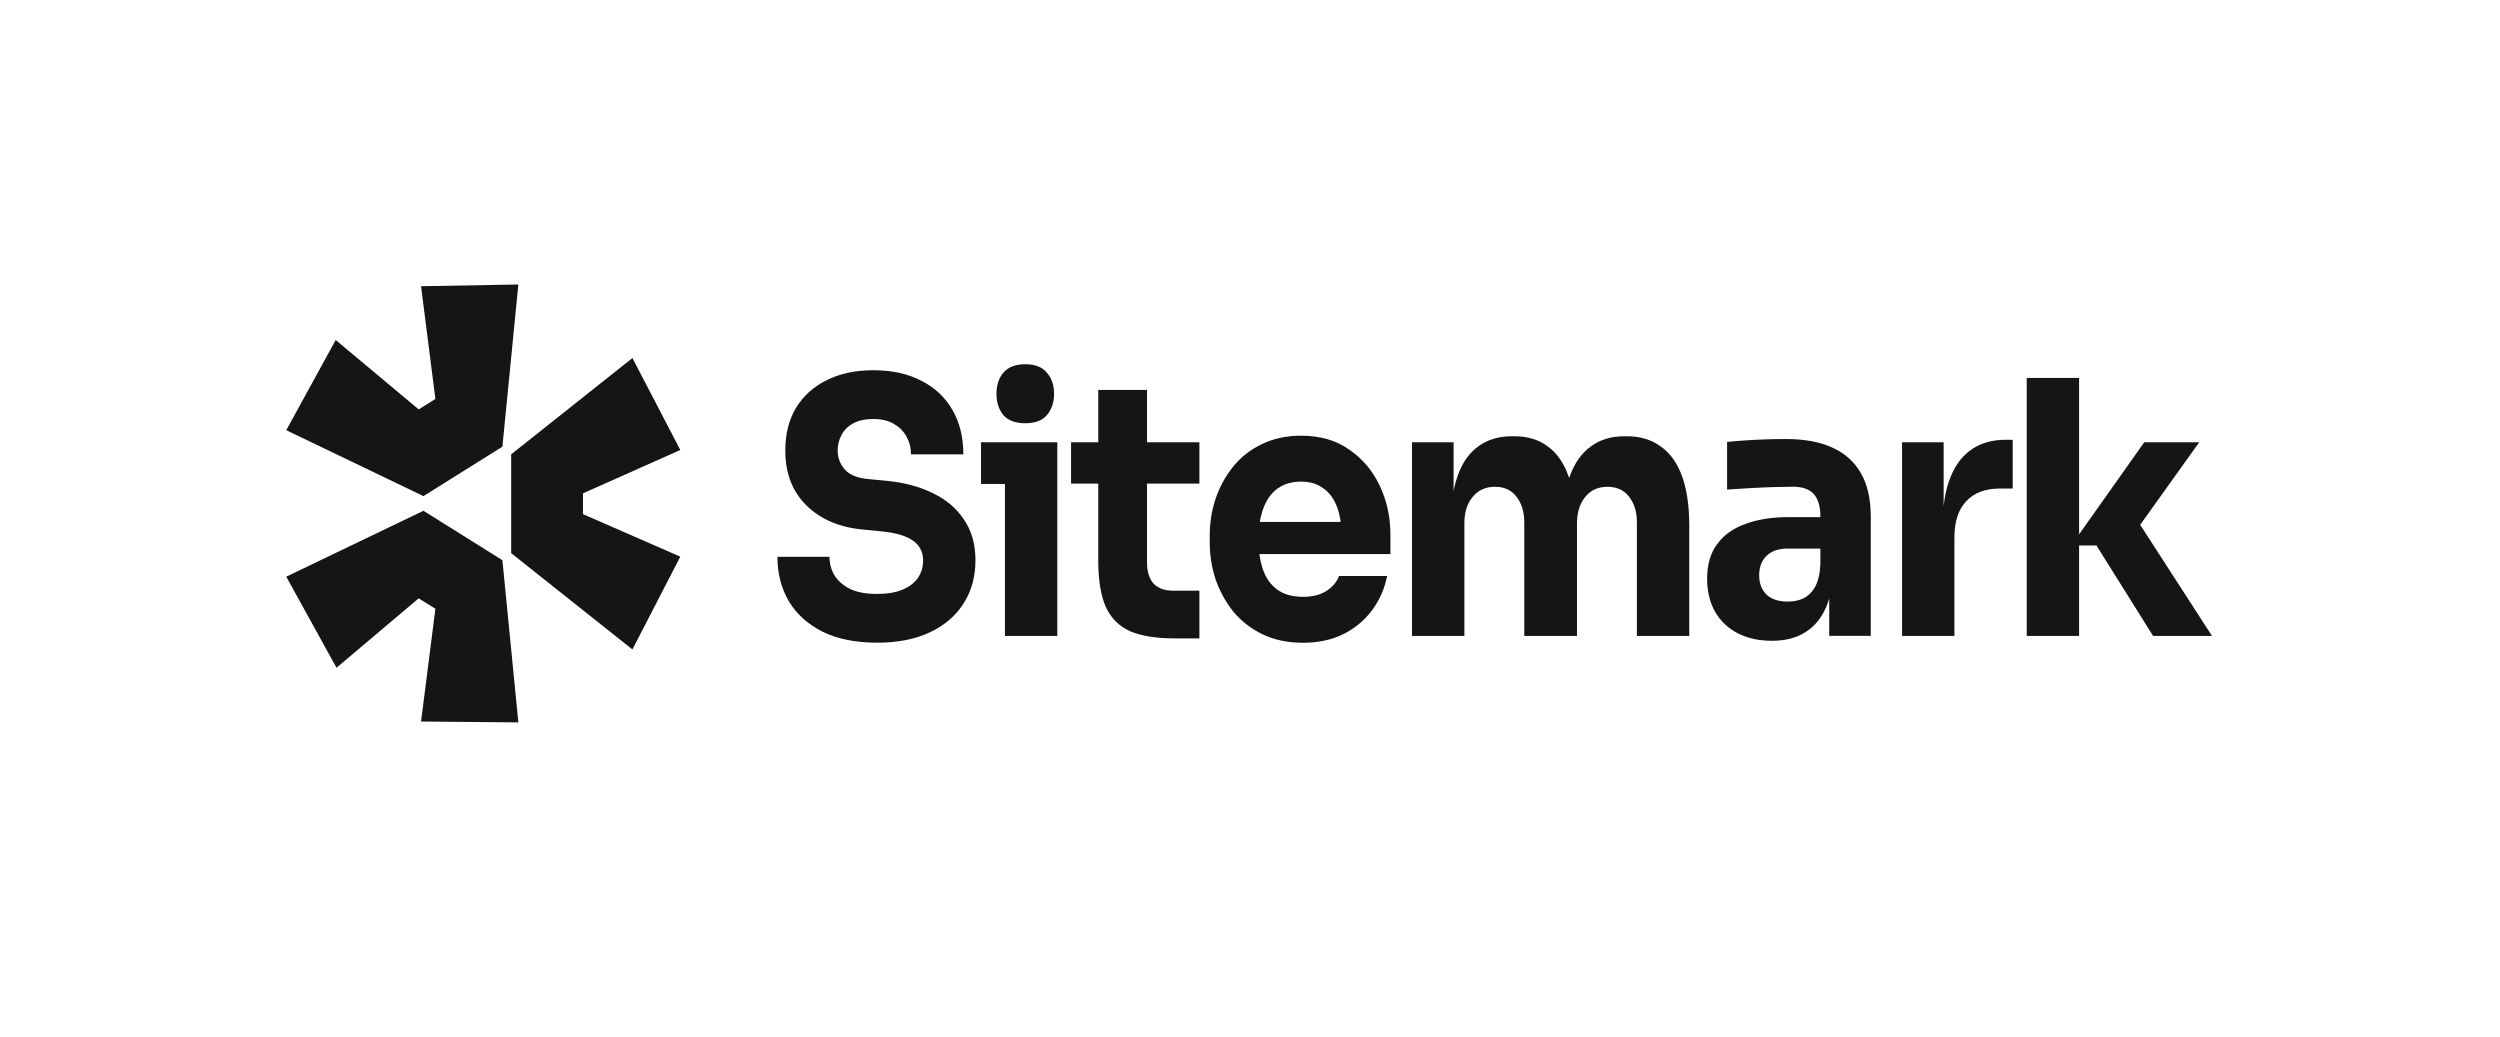 <svg width="205" height="85" viewBox="0 0 205 85" fill="none" xmlns="http://www.w3.org/2000/svg">
<path d="M23.473 47.288L34.722 41.883L41.197 45.937L42.505 59.236L34.526 59.165L35.703 49.919L34.33 49.066L27.593 54.756L23.473 47.288Z" fill="#151515"/>
<path d="M41.918 45.361L51.859 53.255L55.784 45.646L47.804 42.161V40.454L55.784 36.898L51.859 29.359L41.918 37.254V45.361Z" fill="#151515"/>
<path d="M41.197 36.627L42.505 23.328L34.526 23.47L35.703 32.716L34.33 33.569L27.528 27.88L23.473 35.276L34.722 40.681L41.197 36.627Z" fill="#151515"/>
<path d="M82.405 39.685V52.145H86.699V36.266H80.445V39.685H82.405Z" fill="#151515"/>
<path d="M82.274 34.04C82.668 34.484 83.267 34.706 84.073 34.706C84.878 34.706 85.468 34.484 85.844 34.04C86.238 33.576 86.434 32.996 86.434 32.301C86.434 31.586 86.238 31.007 85.844 30.563C85.468 30.099 84.878 29.867 84.073 29.867C83.267 29.867 82.668 30.099 82.274 30.563C81.899 31.007 81.711 31.586 81.711 32.301C81.711 32.996 81.899 33.576 82.274 34.04Z" fill="#151515"/>
<path d="M67.454 51.801C68.671 52.4 70.165 52.7 71.936 52.7C73.6 52.7 75.032 52.419 76.231 51.859C77.43 51.299 78.351 50.517 78.995 49.512C79.657 48.488 79.988 47.3 79.988 45.948C79.988 44.635 79.676 43.524 79.049 42.616C78.441 41.689 77.591 40.965 76.499 40.443C75.407 39.902 74.146 39.564 72.715 39.429L71.212 39.284C70.317 39.207 69.673 38.946 69.279 38.502C68.885 38.057 68.689 37.536 68.689 36.937C68.689 36.473 68.796 36.048 69.01 35.662C69.225 35.256 69.547 34.938 69.977 34.706C70.424 34.474 70.97 34.358 71.614 34.358C72.294 34.358 72.858 34.493 73.305 34.764C73.404 34.821 73.497 34.882 73.585 34.947L73.606 34.963C73.639 34.988 73.671 35.013 73.703 35.039C73.975 35.263 74.191 35.529 74.352 35.836C74.584 36.261 74.701 36.734 74.701 37.256H78.995C78.995 35.865 78.7 34.657 78.11 33.634C77.519 32.591 76.669 31.789 75.56 31.229C74.468 30.649 73.153 30.359 71.614 30.359C70.147 30.359 68.876 30.63 67.803 31.171C66.729 31.692 65.888 32.446 65.28 33.431C64.689 34.416 64.394 35.585 64.394 36.937C64.394 38.811 64.976 40.317 66.139 41.457C67.302 42.597 68.859 43.254 70.809 43.428L72.285 43.572C73.484 43.688 74.352 43.949 74.889 44.355C75.425 44.741 75.694 45.272 75.694 45.948C75.694 46.259 75.647 46.55 75.552 46.823C75.483 47.025 75.387 47.216 75.265 47.397C74.978 47.803 74.558 48.121 74.003 48.353C73.448 48.585 72.759 48.701 71.936 48.701C71.024 48.701 70.281 48.566 69.709 48.295C69.136 48.005 68.707 47.629 68.42 47.166C68.152 46.702 68.018 46.2 68.018 45.658H63.75C63.75 47.03 64.063 48.247 64.689 49.309C65.316 50.353 66.237 51.184 67.454 51.801Z" fill="#151515"/>
<path d="M96.283 52.346C94.798 52.346 93.599 52.153 92.686 51.767C91.773 51.361 91.103 50.694 90.673 49.767C90.262 48.821 90.056 47.546 90.056 45.943V39.655H87.828V36.265H90.056V31.977H94.055V36.265H98.35V39.655H94.055V46.117C94.055 46.87 94.234 47.449 94.592 47.855C94.967 48.242 95.496 48.434 96.176 48.434H98.35V52.346H96.283Z" fill="#151515"/>
<path fill-rule="evenodd" clip-rule="evenodd" d="M103.521 52.011C104.487 52.474 105.596 52.706 106.849 52.706C108.083 52.706 109.175 52.474 110.123 52.011C111.072 51.547 111.859 50.9 112.485 50.07C113.112 49.239 113.532 48.292 113.747 47.23H109.801C109.622 47.713 109.282 48.118 108.781 48.447C108.28 48.775 107.636 48.94 106.849 48.94C106.361 48.94 105.925 48.877 105.541 48.753C105.249 48.658 104.987 48.527 104.755 48.36C104.218 47.974 103.825 47.433 103.574 46.737C103.505 46.539 103.445 46.332 103.395 46.116C103.344 45.898 103.303 45.67 103.272 45.434H114.015V43.869C114.015 42.42 113.729 41.087 113.156 39.87C112.584 38.634 111.751 37.639 110.66 36.886C109.587 36.113 108.262 35.727 106.687 35.727C105.489 35.727 104.415 35.959 103.466 36.422C102.537 36.866 101.758 37.475 101.132 38.247C100.506 39.02 100.023 39.899 99.682 40.884C99.36 41.85 99.199 42.864 99.199 43.927V44.506C99.199 45.53 99.36 46.535 99.682 47.52C100.023 48.486 100.506 49.364 101.132 50.156C101.776 50.929 102.572 51.547 103.521 52.011ZM103.346 42.568C103.358 42.507 103.37 42.447 103.384 42.387C103.421 42.223 103.464 42.066 103.513 41.916C103.541 41.831 103.57 41.748 103.601 41.667C103.87 40.952 104.263 40.411 104.782 40.044C104.976 39.907 105.186 39.795 105.412 39.709C105.791 39.566 106.217 39.493 106.687 39.493C107.422 39.493 108.029 39.677 108.513 40.044C109.014 40.392 109.39 40.904 109.64 41.58C109.661 41.634 109.68 41.69 109.698 41.746C109.728 41.836 109.755 41.928 109.781 42.022C109.819 42.162 109.852 42.307 109.881 42.457C109.903 42.568 109.921 42.681 109.937 42.797H103.305C103.317 42.719 103.331 42.643 103.346 42.568Z" fill="#151515"/>
<path d="M115.785 52.145V36.266H119.194V40.265C119.24 40.027 119.293 39.799 119.352 39.58C119.402 39.396 119.457 39.218 119.516 39.048C119.892 37.966 120.455 37.155 121.207 36.614C121.958 36.053 122.88 35.773 123.972 35.773H124.159C125.269 35.773 126.19 36.053 126.924 36.614C127.675 37.155 128.239 37.966 128.615 39.048L128.645 39.129L128.67 39.204C128.687 39.151 128.704 39.099 128.722 39.048C129.116 37.966 129.689 37.155 130.44 36.614C131.192 36.053 132.113 35.773 133.205 35.773H133.393C134.502 35.773 135.432 36.053 136.184 36.614C136.954 37.155 137.535 37.966 137.928 39.048C138.322 40.129 138.519 41.482 138.519 43.104V52.145H134.225V42.843C134.225 41.974 134.01 41.269 133.58 40.728C133.169 40.187 132.578 39.917 131.809 39.917C131.04 39.917 130.431 40.197 129.984 40.757C129.537 41.298 129.313 42.022 129.313 42.93V52.145H124.991V42.843C124.991 41.974 124.777 41.269 124.347 40.728C123.936 40.187 123.354 39.917 122.603 39.917C121.815 39.917 121.198 40.197 120.751 40.757C120.303 41.298 120.079 42.022 120.079 42.93V52.145H115.785Z" fill="#151515"/>
<path fill-rule="evenodd" clip-rule="evenodd" d="M149.996 49.08V52.14H153.404V42.404C153.404 40.935 153.136 39.738 152.599 38.811C152.062 37.864 151.275 37.159 150.237 36.696C149.218 36.232 147.956 36 146.453 36C146.127 36 145.787 36.004 145.432 36.011C145.223 36.016 145.008 36.022 144.789 36.029C144.198 36.048 143.625 36.077 143.071 36.116L142.647 36.147C142.429 36.163 142.225 36.179 142.033 36.196C141.888 36.208 141.751 36.22 141.622 36.232V40.144C142.176 40.105 142.793 40.066 143.474 40.028C143.664 40.017 143.852 40.007 144.039 39.998C144.31 39.984 144.576 39.972 144.84 39.962C145.048 39.954 145.255 39.947 145.46 39.941C146.104 39.921 146.623 39.912 147.016 39.912C147.804 39.912 148.376 40.114 148.734 40.52C149.092 40.926 149.271 41.534 149.271 42.346V42.404H146.614C145.308 42.404 144.154 42.587 143.151 42.954C142.149 43.302 141.371 43.852 140.817 44.606C140.261 45.34 139.984 46.286 139.984 47.445C139.984 48.508 140.208 49.425 140.655 50.199C141.103 50.951 141.72 51.531 142.507 51.936C143.313 52.342 144.243 52.545 145.298 52.545C146.319 52.545 147.177 52.342 147.876 51.936C148.591 51.531 149.146 50.951 149.54 50.199C149.609 50.071 149.673 49.94 149.734 49.803C149.819 49.609 149.895 49.406 149.962 49.192L149.996 49.08ZM149.271 46.258V44.983H146.587C145.835 44.983 145.254 45.185 144.843 45.591C144.449 45.977 144.252 46.509 144.252 47.185C144.252 47.503 144.301 47.792 144.399 48.053C144.498 48.314 144.645 48.546 144.843 48.749C145.254 49.136 145.835 49.329 146.587 49.329C146.73 49.329 146.868 49.321 147.002 49.306C147.111 49.294 147.217 49.276 147.319 49.254C147.516 49.211 147.702 49.148 147.876 49.068C148.269 48.875 148.591 48.556 148.841 48.112C149.092 47.667 149.235 47.049 149.271 46.258Z" fill="#151515"/>
<path d="M155.969 52.144V36.265H159.378V41.506C159.541 40.01 159.953 38.804 160.612 37.888C161.507 36.671 162.795 36.062 164.478 36.062H165.041V40.061H163.967C162.787 40.061 161.874 40.409 161.23 41.104C160.585 41.78 160.263 42.766 160.263 44.06V52.144H155.969Z" fill="#151515"/>
<path d="M170.486 44.727H171.908L176.552 52.145H181.383L175.495 43.035L180.336 36.266H175.827L170.486 43.816V30.992H166.191V52.145H170.486V44.727Z" fill="#151515"/>
</svg>

